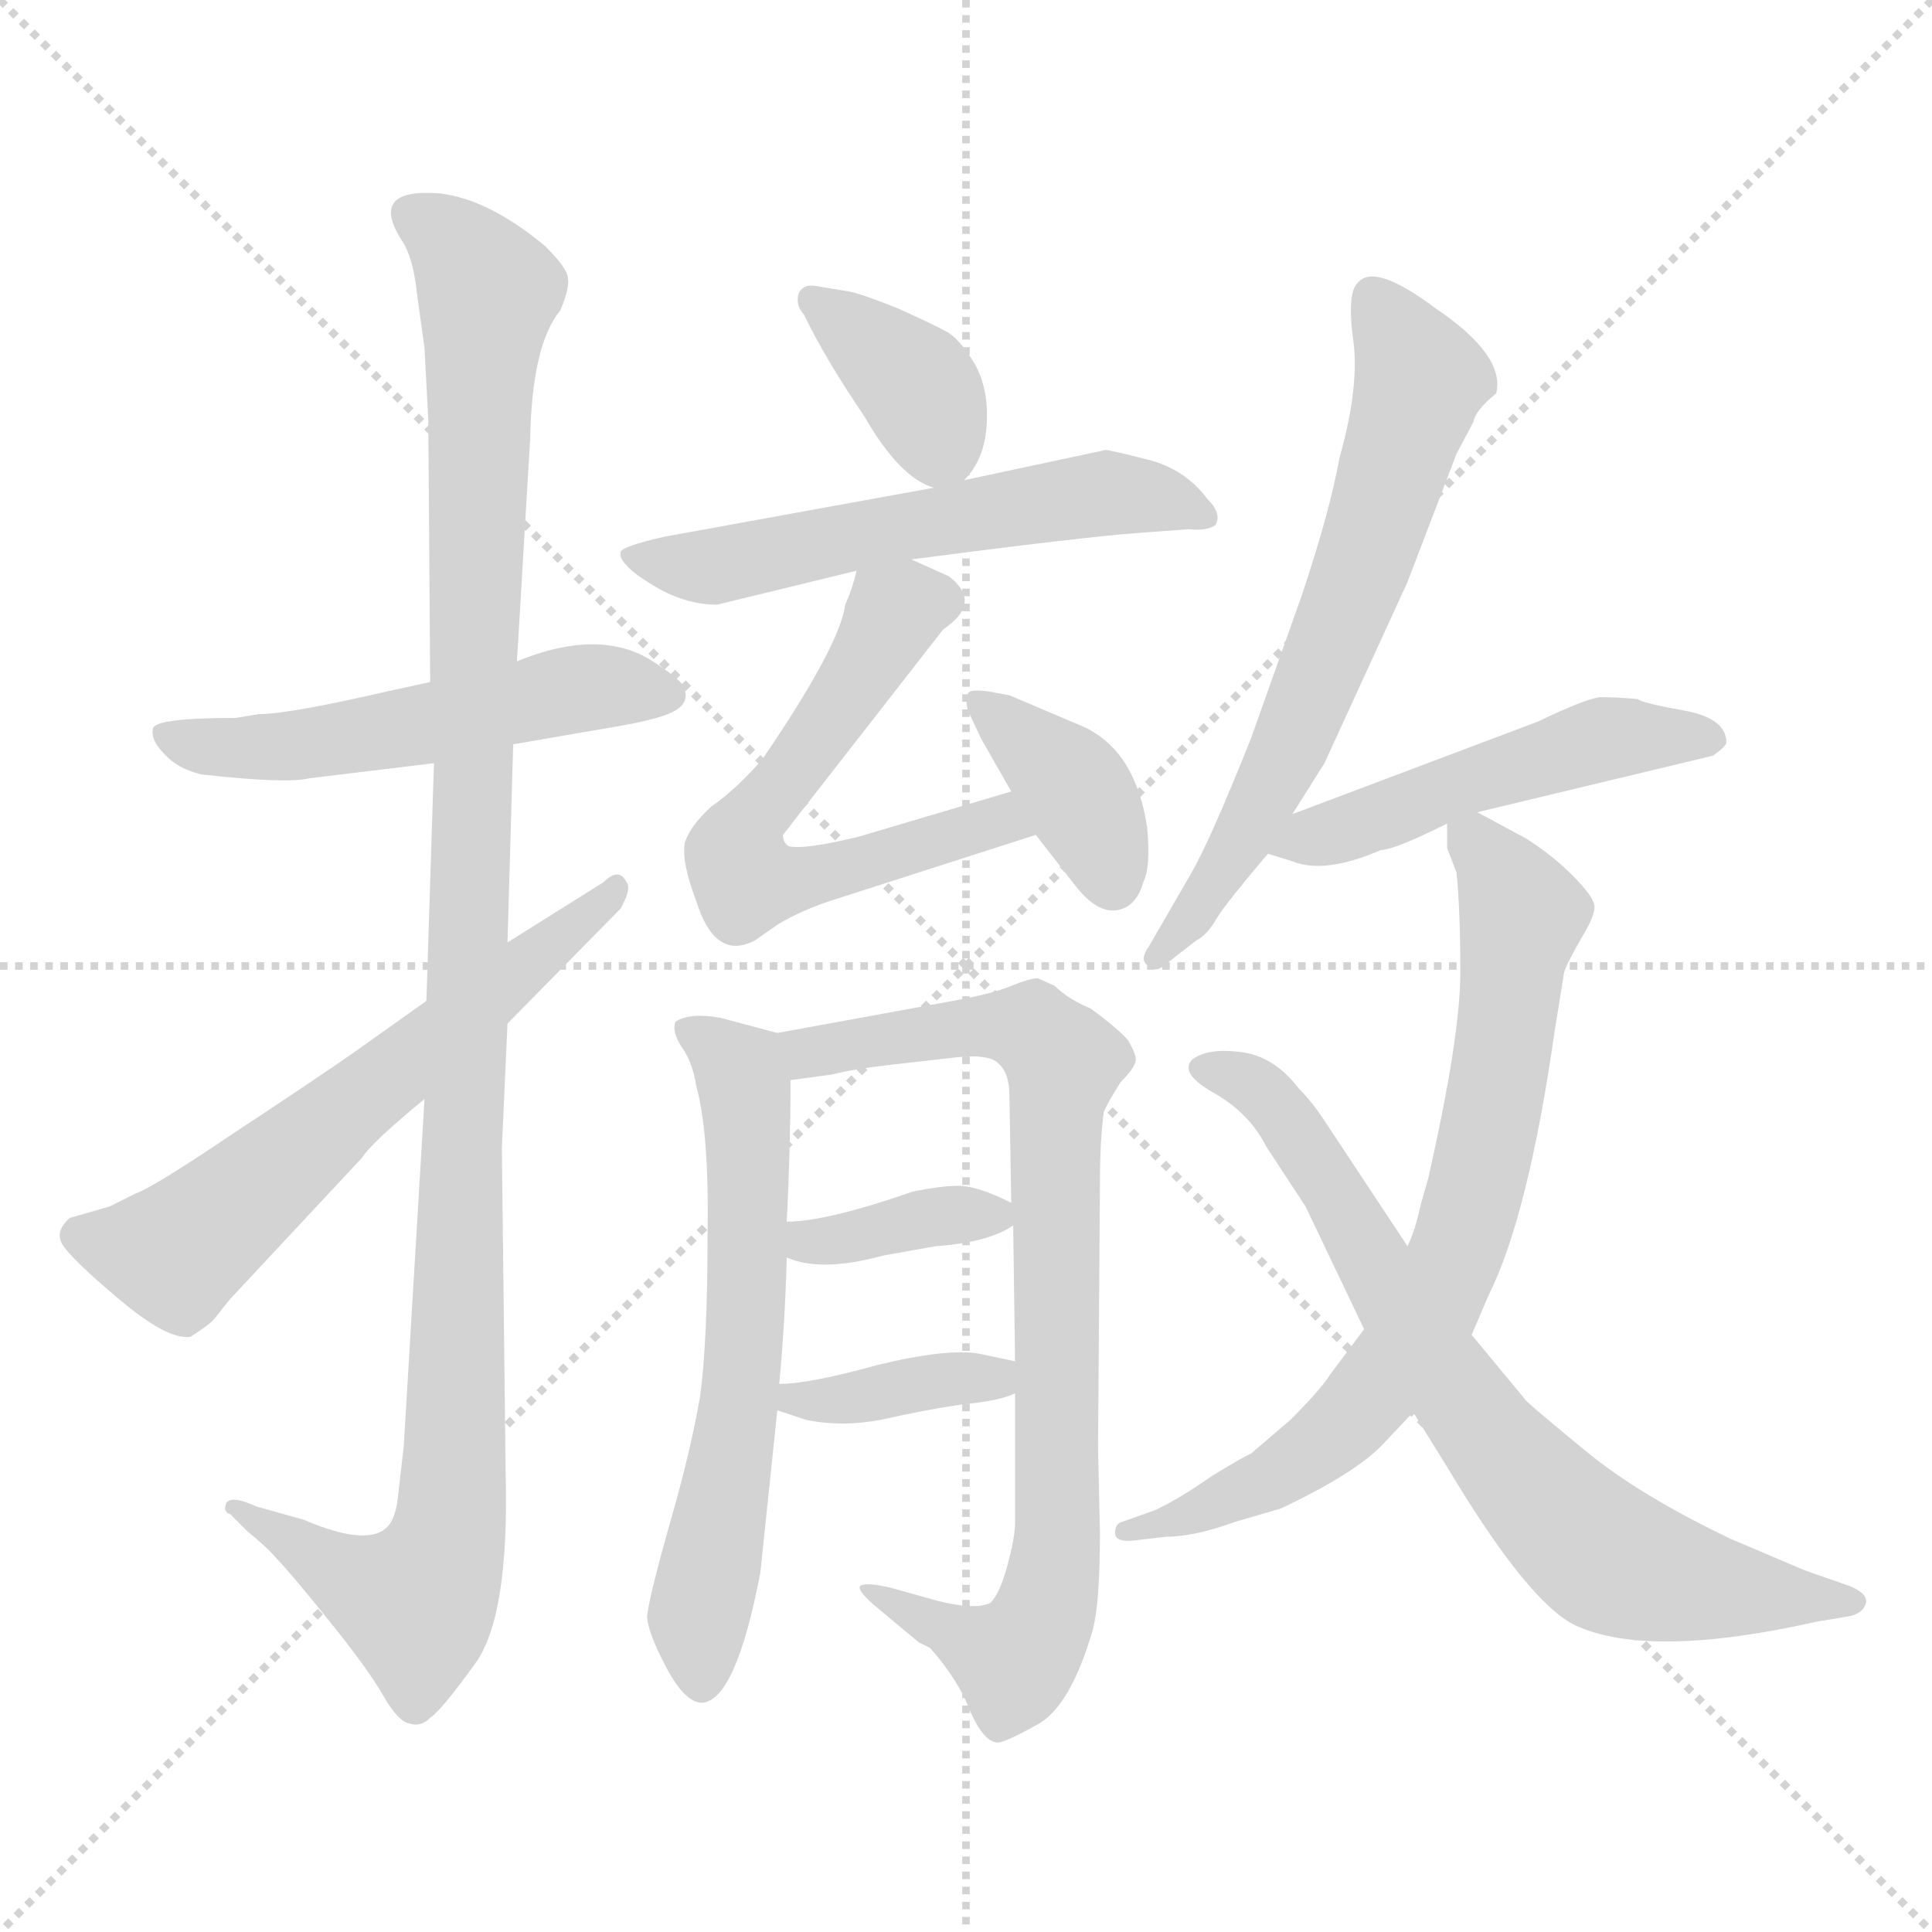 <svg xmlns="http://www.w3.org/2000/svg" version="1.1" viewBox="0 0 1024 1024">
  <g stroke="lightgray" stroke-dasharray="1,1" stroke-width="1" transform="scale(4, 4)">
    <line x1="0" y1="0" x2="256" y2="256" />
    <line x1="256" y1="0" x2="0" y2="256" />
    <line x1="128" y1="0" x2="128" y2="256" />
    <line x1="0" y1="128" x2="256" y2="128" />
  </g>
  <g transform="scale(1.0, -1.0) translate(0.0, -800.50)">
    <style type="text/css">
      
        @keyframes keyframes0 {
          from {
            stroke: blue;
            stroke-dashoffset: 526;
            stroke-width: 128;
          }
          63% {
            animation-timing-function: step-end;
            stroke: blue;
            stroke-dashoffset: 0;
            stroke-width: 128;
          }
          to {
            stroke: black;
            stroke-width: 1024;
          }
        }
        #make-me-a-hanzi-animation-0 {
          animation: keyframes0 0.678s both;
          animation-delay: 0s;
          animation-timing-function: linear;
        }
      
        @keyframes keyframes1 {
          from {
            stroke: blue;
            stroke-dashoffset: 1120;
            stroke-width: 128;
          }
          78% {
            animation-timing-function: step-end;
            stroke: blue;
            stroke-dashoffset: 0;
            stroke-width: 128;
          }
          to {
            stroke: black;
            stroke-width: 1024;
          }
        }
        #make-me-a-hanzi-animation-1 {
          animation: keyframes1 1.161s both;
          animation-delay: 0.678s;
          animation-timing-function: linear;
        }
      
        @keyframes keyframes2 {
          from {
            stroke: blue;
            stroke-dashoffset: 606;
            stroke-width: 128;
          }
          66% {
            animation-timing-function: step-end;
            stroke: blue;
            stroke-dashoffset: 0;
            stroke-width: 128;
          }
          to {
            stroke: black;
            stroke-width: 1024;
          }
        }
        #make-me-a-hanzi-animation-2 {
          animation: keyframes2 0.743s both;
          animation-delay: 1.84s;
          animation-timing-function: linear;
        }
      
        @keyframes keyframes3 {
          from {
            stroke: blue;
            stroke-dashoffset: 369;
            stroke-width: 128;
          }
          55% {
            animation-timing-function: step-end;
            stroke: blue;
            stroke-dashoffset: 0;
            stroke-width: 128;
          }
          to {
            stroke: black;
            stroke-width: 1024;
          }
        }
        #make-me-a-hanzi-animation-3 {
          animation: keyframes3 0.55s both;
          animation-delay: 2.583s;
          animation-timing-function: linear;
        }
      
        @keyframes keyframes4 {
          from {
            stroke: blue;
            stroke-dashoffset: 564;
            stroke-width: 128;
          }
          65% {
            animation-timing-function: step-end;
            stroke: blue;
            stroke-dashoffset: 0;
            stroke-width: 128;
          }
          to {
            stroke: black;
            stroke-width: 1024;
          }
        }
        #make-me-a-hanzi-animation-4 {
          animation: keyframes4 0.709s both;
          animation-delay: 3.133s;
          animation-timing-function: linear;
        }
      
        @keyframes keyframes5 {
          from {
            stroke: blue;
            stroke-dashoffset: 596;
            stroke-width: 128;
          }
          66% {
            animation-timing-function: step-end;
            stroke: blue;
            stroke-dashoffset: 0;
            stroke-width: 128;
          }
          to {
            stroke: black;
            stroke-width: 1024;
          }
        }
        #make-me-a-hanzi-animation-5 {
          animation: keyframes5 0.735s both;
          animation-delay: 3.842s;
          animation-timing-function: linear;
        }
      
        @keyframes keyframes6 {
          from {
            stroke: blue;
            stroke-dashoffset: 378;
            stroke-width: 128;
          }
          55% {
            animation-timing-function: step-end;
            stroke: blue;
            stroke-dashoffset: 0;
            stroke-width: 128;
          }
          to {
            stroke: black;
            stroke-width: 1024;
          }
        }
        #make-me-a-hanzi-animation-6 {
          animation: keyframes6 0.558s both;
          animation-delay: 4.577s;
          animation-timing-function: linear;
        }
      
        @keyframes keyframes7 {
          from {
            stroke: blue;
            stroke-dashoffset: 617;
            stroke-width: 128;
          }
          67% {
            animation-timing-function: step-end;
            stroke: blue;
            stroke-dashoffset: 0;
            stroke-width: 128;
          }
          to {
            stroke: black;
            stroke-width: 1024;
          }
        }
        #make-me-a-hanzi-animation-7 {
          animation: keyframes7 0.752s both;
          animation-delay: 5.135s;
          animation-timing-function: linear;
        }
      
        @keyframes keyframes8 {
          from {
            stroke: blue;
            stroke-dashoffset: 812;
            stroke-width: 128;
          }
          73% {
            animation-timing-function: step-end;
            stroke: blue;
            stroke-dashoffset: 0;
            stroke-width: 128;
          }
          to {
            stroke: black;
            stroke-width: 1024;
          }
        }
        #make-me-a-hanzi-animation-8 {
          animation: keyframes8 0.911s both;
          animation-delay: 5.887s;
          animation-timing-function: linear;
        }
      
        @keyframes keyframes9 {
          from {
            stroke: blue;
            stroke-dashoffset: 366;
            stroke-width: 128;
          }
          54% {
            animation-timing-function: step-end;
            stroke: blue;
            stroke-dashoffset: 0;
            stroke-width: 128;
          }
          to {
            stroke: black;
            stroke-width: 1024;
          }
        }
        #make-me-a-hanzi-animation-9 {
          animation: keyframes9 0.548s both;
          animation-delay: 6.798s;
          animation-timing-function: linear;
        }
      
        @keyframes keyframes10 {
          from {
            stroke: blue;
            stroke-dashoffset: 373;
            stroke-width: 128;
          }
          55% {
            animation-timing-function: step-end;
            stroke: blue;
            stroke-dashoffset: 0;
            stroke-width: 128;
          }
          to {
            stroke: black;
            stroke-width: 1024;
          }
        }
        #make-me-a-hanzi-animation-10 {
          animation: keyframes10 0.554s both;
          animation-delay: 7.345s;
          animation-timing-function: linear;
        }
      
        @keyframes keyframes11 {
          from {
            stroke: blue;
            stroke-dashoffset: 643;
            stroke-width: 128;
          }
          68% {
            animation-timing-function: step-end;
            stroke: blue;
            stroke-dashoffset: 0;
            stroke-width: 128;
          }
          to {
            stroke: black;
            stroke-width: 1024;
          }
        }
        #make-me-a-hanzi-animation-11 {
          animation: keyframes11 0.773s both;
          animation-delay: 7.899s;
          animation-timing-function: linear;
        }
      
        @keyframes keyframes12 {
          from {
            stroke: blue;
            stroke-dashoffset: 492;
            stroke-width: 128;
          }
          62% {
            animation-timing-function: step-end;
            stroke: blue;
            stroke-dashoffset: 0;
            stroke-width: 128;
          }
          to {
            stroke: black;
            stroke-width: 1024;
          }
        }
        #make-me-a-hanzi-animation-12 {
          animation: keyframes12 0.65s both;
          animation-delay: 8.672s;
          animation-timing-function: linear;
        }
      
        @keyframes keyframes13 {
          from {
            stroke: blue;
            stroke-dashoffset: 732;
            stroke-width: 128;
          }
          70% {
            animation-timing-function: step-end;
            stroke: blue;
            stroke-dashoffset: 0;
            stroke-width: 128;
          }
          to {
            stroke: black;
            stroke-width: 1024;
          }
        }
        #make-me-a-hanzi-animation-13 {
          animation: keyframes13 0.846s both;
          animation-delay: 9.323s;
          animation-timing-function: linear;
        }
      
        @keyframes keyframes14 {
          from {
            stroke: blue;
            stroke-dashoffset: 728;
            stroke-width: 128;
          }
          70% {
            animation-timing-function: step-end;
            stroke: blue;
            stroke-dashoffset: 0;
            stroke-width: 128;
          }
          to {
            stroke: black;
            stroke-width: 1024;
          }
        }
        #make-me-a-hanzi-animation-14 {
          animation: keyframes14 0.842s both;
          animation-delay: 10.168s;
          animation-timing-function: linear;
        }
      
    </style>
    
      <path d="M 228 439 L 205 434 Q 153 422 137 422 L 125 420 Q 81 420 81 414 Q 80 408 87 401 Q 94 393 107 390 Q 152 385 164 388 L 230 396 L 272 406 L 330 416 Q 352 420 358 424 Q 365 428 363 435 Q 363 439 346 450 Q 318 468 274 450 L 228 439 Z" fill="lightgray" />
    
      <path d="M 274 450 L 281 568 Q 282 618 297 636 Q 302 648 301 653 Q 301 658 289 670 Q 259 695 233 698 Q 195 701 213 673 Q 219 664 221 645 L 225 616 L 227 578 L 228 439 L 230 396 L 226 270 L 225 218 L 214 34 L 211 8 Q 210 -3 206 -8 Q 196 -20 161 -5 L 136 2 Q 123 8 120 4 Q 118 -1 122 -2 L 131 -11 Q 142 -20 147 -26 Q 153 -32 174 -58 Q 195 -84 203 -98 Q 211 -112 217 -113 Q 223 -115 228 -110 Q 234 -106 252 -81 Q 270 -56 268 20 L 266 192 L 269 258 L 269 301 L 272 406 L 274 450 Z" fill="lightgray" />
    
      <path d="M 226 270 L 188 243 Q 168 229 124 200 Q 81 171 72 168 L 58 161 L 37 155 Q 29 148 33 141 Q 38 133 63 112 Q 89 90 101 92 Q 112 99 114 102 L 122 112 L 192 187 Q 197 195 225 218 L 269 258 L 329 319 Q 335 330 332 333 Q 328 341 320 333 L 269 301 L 226 270 Z" fill="lightgray" />
    
      <path d="M 511 546 Q 522 557 523 576 Q 524 594 517 607 Q 510 619 503 624 Q 496 628 476 637 Q 456 645 450 646 L 432 649 Q 425 650 423 644 Q 422 638 426 634 Q 437 611 458 580 Q 477 547 495 542 C 504 538 504 538 511 546 Z" fill="lightgray" />
    
      <path d="M 603 518 L 630 520 Q 639 519 644 522 Q 648 528 640 536 Q 628 552 608 557 Q 588 562 586 562 L 511 546 L 495 542 L 352 516 Q 330 511 329 508 Q 328 505 332 501 Q 336 496 350 488 Q 365 480 380 480 L 454 498 L 483 504 Q 575 516 603 518 Z" fill="lightgray" />
    
      <path d="M 454 498 Q 452 489 448 480 Q 445 458 404 398 Q 390 382 377 373 Q 366 363 363 354 Q 361 344 369 323 Q 379 291 400 302 L 413 311 Q 425 318 440 323 L 549 358 C 578 367 565 390 536 381 L 455 357 Q 426 350 418 352 Q 415 354 415 358 L 500 467 Q 521 481 503 495 L 483 504 C 459 515 459 515 454 498 Z" fill="lightgray" />
    
      <path d="M 549 358 L 570 331 Q 581 317 591 318 Q 602 319 606 333 Q 610 341 608 362 Q 602 402 575 415 L 535 432 L 524 434 Q 518 435 514 434 Q 511 432 513 424 L 520 409 L 536 381 L 549 358 Z" fill="lightgray" />
    
      <path d="M 371 60 Q 366 31 355 -7 Q 344 -46 343 -56 Q 343 -64 353 -83 Q 363 -102 372 -102 Q 390 -101 403 -33 L 412 53 L 413 67 Q 416 98 417 134 L 417 153 Q 419 192 419 228 C 419 251 419 251 412 253 L 382 261 Q 366 264 358 259 Q 356 254 361 246 Q 367 238 369 225 Q 376 200 375 145 Q 375 89 371 60 Z" fill="lightgray" />
    
      <path d="M 538 62 L 538 -7 Q 538 -14 534 -29 Q 530 -44 525 -49 Q 517 -53 497 -48 L 472 -41 Q 459 -38 456 -40 Q 454 -42 463 -50 L 487 -70 L 493 -73 Q 508 -90 514 -106 Q 521 -122 528 -123 Q 531 -124 549 -114 Q 567 -105 579 -64 Q 583 -50 583 -12 L 582 33 L 583 174 Q 583 196 585 211 Q 587 216 594 227 Q 602 235 602 239 Q 602 242 598 249 Q 593 255 578 266 Q 566 271 559 278 L 550 282 Q 546 282 536 278 Q 527 274 505 270 L 412 253 C 382 248 389 224 419 228 L 441 231 Q 453 234 471 236 L 506 240 Q 524 242 529 237 Q 535 232 535 220 L 536 163 L 537 151 L 538 79 L 538 62 Z" fill="lightgray" />
    
      <path d="M 417 134 Q 435 126 468 135 L 496 140 Q 524 142 537 151 C 547 157 547 157 536 163 Q 518 172 508 172 Q 499 172 484 169 Q 438 153 417 153 C 387 152 389 145 417 134 Z" fill="lightgray" />
    
      <path d="M 412 53 L 427 48 Q 446 44 467 48 Q 489 53 509 56 Q 530 58 538 62 C 566 73 566 73 538 79 L 519 83 Q 502 86 465 77 Q 429 67 413 67 C 383 66 384 62 412 53 Z" fill="lightgray" />
    
      <path d="M 685 369 L 702 396 L 746 492 L 772 560 L 781 577 Q 782 583 793 592 Q 798 612 761 637 Q 729 661 720 651 Q 714 646 717 622 Q 721 597 710 558 Q 705 530 690 485 L 663 409 Q 641 354 631 337 L 609 299 Q 604 292 608 289 Q 612 285 616 288 L 634 302 Q 640 305 645 314 Q 650 322 672 348 L 685 369 Z" fill="lightgray" />
    
      <path d="M 783 370 L 908 400 Q 915 405 915 407 Q 915 420 892 424 Q 870 428 868 430 Q 857 431 848 431 Q 840 430 815 418 L 685 369 C 657 358 648 355 672 348 L 685 344 Q 702 337 732 350 Q 739 350 767 364 L 783 370 Z" fill="lightgray" />
    
      <path d="M 723 96 L 705 72 Q 700 64 684 48 L 663 30 Q 660 29 642 18 Q 625 6 612 0 L 595 -6 Q 591 -7 591 -12 Q 591 -17 601 -16 L 618 -14 Q 633 -14 655 -6 L 679 1 Q 717 19 732 34 L 749 52 L 780 93 L 789 114 Q 810 156 824 254 L 829 285 Q 830 289 838 303 Q 846 316 845 321 Q 844 326 833 337 Q 823 347 809 356 L 783 370 C 766 379 766 379 767 364 L 767 351 L 772 338 Q 774 318 774 285 Q 774 251 757 176 L 753 162 Q 750 148 746 140 L 723 96 Z" fill="lightgray" />
    
      <path d="M 692 161 L 723 96 L 749 52 L 767 23 Q 810 -49 835 -61 Q 874 -79 963 -59 L 981 -56 Q 988 -54 989 -49 Q 990 -44 980 -40 L 957 -32 L 917 -15 Q 869 8 841 31 Q 813 54 809 58 L 780 93 L 746 140 L 701 208 Q 695 217 688 224 Q 675 241 657 243 Q 640 245 632 239 Q 625 232 642 222 Q 662 211 671 193 L 692 161 Z" fill="lightgray" />
    
    
      <clipPath id="make-me-a-hanzi-clip-0">
        <path d="M 228 439 L 205 434 Q 153 422 137 422 L 125 420 Q 81 420 81 414 Q 80 408 87 401 Q 94 393 107 390 Q 152 385 164 388 L 230 396 L 272 406 L 330 416 Q 352 420 358 424 Q 365 428 363 435 Q 363 439 346 450 Q 318 468 274 450 L 228 439 Z" />
      </clipPath>
      <path clip-path="url(#make-me-a-hanzi-clip-0)" d="M 88 409 L 119 403 L 158 405 L 314 437 L 354 433" fill="none" id="make-me-a-hanzi-animation-0" stroke-dasharray="398 796" stroke-linecap="round" />
    
      <clipPath id="make-me-a-hanzi-clip-1">
        <path d="M 274 450 L 281 568 Q 282 618 297 636 Q 302 648 301 653 Q 301 658 289 670 Q 259 695 233 698 Q 195 701 213 673 Q 219 664 221 645 L 225 616 L 227 578 L 228 439 L 230 396 L 226 270 L 225 218 L 214 34 L 211 8 Q 210 -3 206 -8 Q 196 -20 161 -5 L 136 2 Q 123 8 120 4 Q 118 -1 122 -2 L 131 -11 Q 142 -20 147 -26 Q 153 -32 174 -58 Q 195 -84 203 -98 Q 211 -112 217 -113 Q 223 -115 228 -110 Q 234 -106 252 -81 Q 270 -56 268 20 L 266 192 L 269 258 L 269 301 L 272 406 L 274 450 Z" />
      </clipPath>
      <path clip-path="url(#make-me-a-hanzi-clip-1)" d="M 220 685 L 243 669 L 259 647 L 239 -9 L 220 -48 L 185 -36 L 124 2" fill="none" id="make-me-a-hanzi-animation-1" stroke-dasharray="992 1984" stroke-linecap="round" />
    
      <clipPath id="make-me-a-hanzi-clip-2">
        <path d="M 226 270 L 188 243 Q 168 229 124 200 Q 81 171 72 168 L 58 161 L 37 155 Q 29 148 33 141 Q 38 133 63 112 Q 89 90 101 92 Q 112 99 114 102 L 122 112 L 192 187 Q 197 195 225 218 L 269 258 L 329 319 Q 335 330 332 333 Q 328 341 320 333 L 269 301 L 226 270 Z" />
      </clipPath>
      <path clip-path="url(#make-me-a-hanzi-clip-2)" d="M 45 145 L 91 136 L 101 142 L 326 327" fill="none" id="make-me-a-hanzi-animation-2" stroke-dasharray="478 956" stroke-linecap="round" />
    
      <clipPath id="make-me-a-hanzi-clip-3">
        <path d="M 511 546 Q 522 557 523 576 Q 524 594 517 607 Q 510 619 503 624 Q 496 628 476 637 Q 456 645 450 646 L 432 649 Q 425 650 423 644 Q 422 638 426 634 Q 437 611 458 580 Q 477 547 495 542 C 504 538 504 538 511 546 Z" />
      </clipPath>
      <path clip-path="url(#make-me-a-hanzi-clip-3)" d="M 431 641 L 485 598 L 504 558" fill="none" id="make-me-a-hanzi-animation-3" stroke-dasharray="241 482" stroke-linecap="round" />
    
      <clipPath id="make-me-a-hanzi-clip-4">
        <path d="M 603 518 L 630 520 Q 639 519 644 522 Q 648 528 640 536 Q 628 552 608 557 Q 588 562 586 562 L 511 546 L 495 542 L 352 516 Q 330 511 329 508 Q 328 505 332 501 Q 336 496 350 488 Q 365 480 380 480 L 454 498 L 483 504 Q 575 516 603 518 Z" />
      </clipPath>
      <path clip-path="url(#make-me-a-hanzi-clip-4)" d="M 334 506 L 383 501 L 583 539 L 617 536 L 636 527" fill="none" id="make-me-a-hanzi-animation-4" stroke-dasharray="436 872" stroke-linecap="round" />
    
      <clipPath id="make-me-a-hanzi-clip-5">
        <path d="M 454 498 Q 452 489 448 480 Q 445 458 404 398 Q 390 382 377 373 Q 366 363 363 354 Q 361 344 369 323 Q 379 291 400 302 L 413 311 Q 425 318 440 323 L 549 358 C 578 367 565 390 536 381 L 455 357 Q 426 350 418 352 Q 415 354 415 358 L 500 467 Q 521 481 503 495 L 483 504 C 459 515 459 515 454 498 Z" />
      </clipPath>
      <path clip-path="url(#make-me-a-hanzi-clip-5)" d="M 496 482 L 474 475 L 443 423 L 394 360 L 392 340 L 410 332 L 530 366 L 541 361" fill="none" id="make-me-a-hanzi-animation-5" stroke-dasharray="468 936" stroke-linecap="round" />
    
      <clipPath id="make-me-a-hanzi-clip-6">
        <path d="M 549 358 L 570 331 Q 581 317 591 318 Q 602 319 606 333 Q 610 341 608 362 Q 602 402 575 415 L 535 432 L 524 434 Q 518 435 514 434 Q 511 432 513 424 L 520 409 L 536 381 L 549 358 Z" />
      </clipPath>
      <path clip-path="url(#make-me-a-hanzi-clip-6)" d="M 519 428 L 570 383 L 590 333" fill="none" id="make-me-a-hanzi-animation-6" stroke-dasharray="250 500" stroke-linecap="round" />
    
      <clipPath id="make-me-a-hanzi-clip-7">
        <path d="M 371 60 Q 366 31 355 -7 Q 344 -46 343 -56 Q 343 -64 353 -83 Q 363 -102 372 -102 Q 390 -101 403 -33 L 412 53 L 413 67 Q 416 98 417 134 L 417 153 Q 419 192 419 228 C 419 251 419 251 412 253 L 382 261 Q 366 264 358 259 Q 356 254 361 246 Q 367 238 369 225 Q 376 200 375 145 Q 375 89 371 60 Z" />
      </clipPath>
      <path clip-path="url(#make-me-a-hanzi-clip-7)" d="M 365 254 L 392 233 L 397 192 L 391 48 L 370 -56 L 372 -91" fill="none" id="make-me-a-hanzi-animation-7" stroke-dasharray="489 978" stroke-linecap="round" />
    
      <clipPath id="make-me-a-hanzi-clip-8">
        <path d="M 538 62 L 538 -7 Q 538 -14 534 -29 Q 530 -44 525 -49 Q 517 -53 497 -48 L 472 -41 Q 459 -38 456 -40 Q 454 -42 463 -50 L 487 -70 L 493 -73 Q 508 -90 514 -106 Q 521 -122 528 -123 Q 531 -124 549 -114 Q 567 -105 579 -64 Q 583 -50 583 -12 L 582 33 L 583 174 Q 583 196 585 211 Q 587 216 594 227 Q 602 235 602 239 Q 602 242 598 249 Q 593 255 578 266 Q 566 271 559 278 L 550 282 Q 546 282 536 278 Q 527 274 505 270 L 412 253 C 382 248 389 224 419 228 L 441 231 Q 453 234 471 236 L 506 240 Q 524 242 529 237 Q 535 232 535 220 L 536 163 L 537 151 L 538 79 L 538 62 Z" />
      </clipPath>
      <path clip-path="url(#make-me-a-hanzi-clip-8)" d="M 421 249 L 429 243 L 528 257 L 548 255 L 564 238 L 559 199 L 561 -20 L 554 -54 L 538 -79 L 466 -44" fill="none" id="make-me-a-hanzi-animation-8" stroke-dasharray="684 1368" stroke-linecap="round" />
    
      <clipPath id="make-me-a-hanzi-clip-9">
        <path d="M 417 134 Q 435 126 468 135 L 496 140 Q 524 142 537 151 C 547 157 547 157 536 163 Q 518 172 508 172 Q 499 172 484 169 Q 438 153 417 153 C 387 152 389 145 417 134 Z" />
      </clipPath>
      <path clip-path="url(#make-me-a-hanzi-clip-9)" d="M 422 148 L 428 142 L 444 143 L 493 156 L 528 156" fill="none" id="make-me-a-hanzi-animation-9" stroke-dasharray="238 476" stroke-linecap="round" />
    
      <clipPath id="make-me-a-hanzi-clip-10">
        <path d="M 412 53 L 427 48 Q 446 44 467 48 Q 489 53 509 56 Q 530 58 538 62 C 566 73 566 73 538 79 L 519 83 Q 502 86 465 77 Q 429 67 413 67 C 383 66 384 62 412 53 Z" />
      </clipPath>
      <path clip-path="url(#make-me-a-hanzi-clip-10)" d="M 418 60 L 435 57 L 527 70 L 532 75" fill="none" id="make-me-a-hanzi-animation-10" stroke-dasharray="245 490" stroke-linecap="round" />
    
      <clipPath id="make-me-a-hanzi-clip-11">
        <path d="M 685 369 L 702 396 L 746 492 L 772 560 L 781 577 Q 782 583 793 592 Q 798 612 761 637 Q 729 661 720 651 Q 714 646 717 622 Q 721 597 710 558 Q 705 530 690 485 L 663 409 Q 641 354 631 337 L 609 299 Q 604 292 608 289 Q 612 285 616 288 L 634 302 Q 640 305 645 314 Q 650 322 672 348 L 685 369 Z" />
      </clipPath>
      <path clip-path="url(#make-me-a-hanzi-clip-11)" d="M 728 642 L 752 596 L 725 508 L 662 362 L 613 294" fill="none" id="make-me-a-hanzi-animation-11" stroke-dasharray="515 1030" stroke-linecap="round" />
    
      <clipPath id="make-me-a-hanzi-clip-12">
        <path d="M 783 370 L 908 400 Q 915 405 915 407 Q 915 420 892 424 Q 870 428 868 430 Q 857 431 848 431 Q 840 430 815 418 L 685 369 C 657 358 648 355 672 348 L 685 344 Q 702 337 732 350 Q 739 350 767 364 L 783 370 Z" />
      </clipPath>
      <path clip-path="url(#make-me-a-hanzi-clip-12)" d="M 680 350 L 850 409 L 906 409" fill="none" id="make-me-a-hanzi-animation-12" stroke-dasharray="364 728" stroke-linecap="round" />
    
      <clipPath id="make-me-a-hanzi-clip-13">
        <path d="M 723 96 L 705 72 Q 700 64 684 48 L 663 30 Q 660 29 642 18 Q 625 6 612 0 L 595 -6 Q 591 -7 591 -12 Q 591 -17 601 -16 L 618 -14 Q 633 -14 655 -6 L 679 1 Q 717 19 732 34 L 749 52 L 780 93 L 789 114 Q 810 156 824 254 L 829 285 Q 830 289 838 303 Q 846 316 845 321 Q 844 326 833 337 Q 823 347 809 356 L 783 370 C 766 379 766 379 767 364 L 767 351 L 772 338 Q 774 318 774 285 Q 774 251 757 176 L 753 162 Q 750 148 746 140 L 723 96 Z" />
      </clipPath>
      <path clip-path="url(#make-me-a-hanzi-clip-13)" d="M 774 358 L 793 342 L 806 313 L 792 213 L 779 158 L 759 108 L 734 71 L 695 30 L 597 -12" fill="none" id="make-me-a-hanzi-animation-13" stroke-dasharray="604 1208" stroke-linecap="round" />
    
      <clipPath id="make-me-a-hanzi-clip-14">
        <path d="M 692 161 L 723 96 L 749 52 L 767 23 Q 810 -49 835 -61 Q 874 -79 963 -59 L 981 -56 Q 988 -54 989 -49 Q 990 -44 980 -40 L 957 -32 L 917 -15 Q 869 8 841 31 Q 813 54 809 58 L 780 93 L 746 140 L 701 208 Q 695 217 688 224 Q 675 241 657 243 Q 640 245 632 239 Q 625 232 642 222 Q 662 211 671 193 L 692 161 Z" />
      </clipPath>
      <path clip-path="url(#make-me-a-hanzi-clip-14)" d="M 640 234 L 666 224 L 685 203 L 780 51 L 849 -23 L 899 -40 L 981 -48" fill="none" id="make-me-a-hanzi-animation-14" stroke-dasharray="600 1200" stroke-linecap="round" />
    
  </g>
</svg>